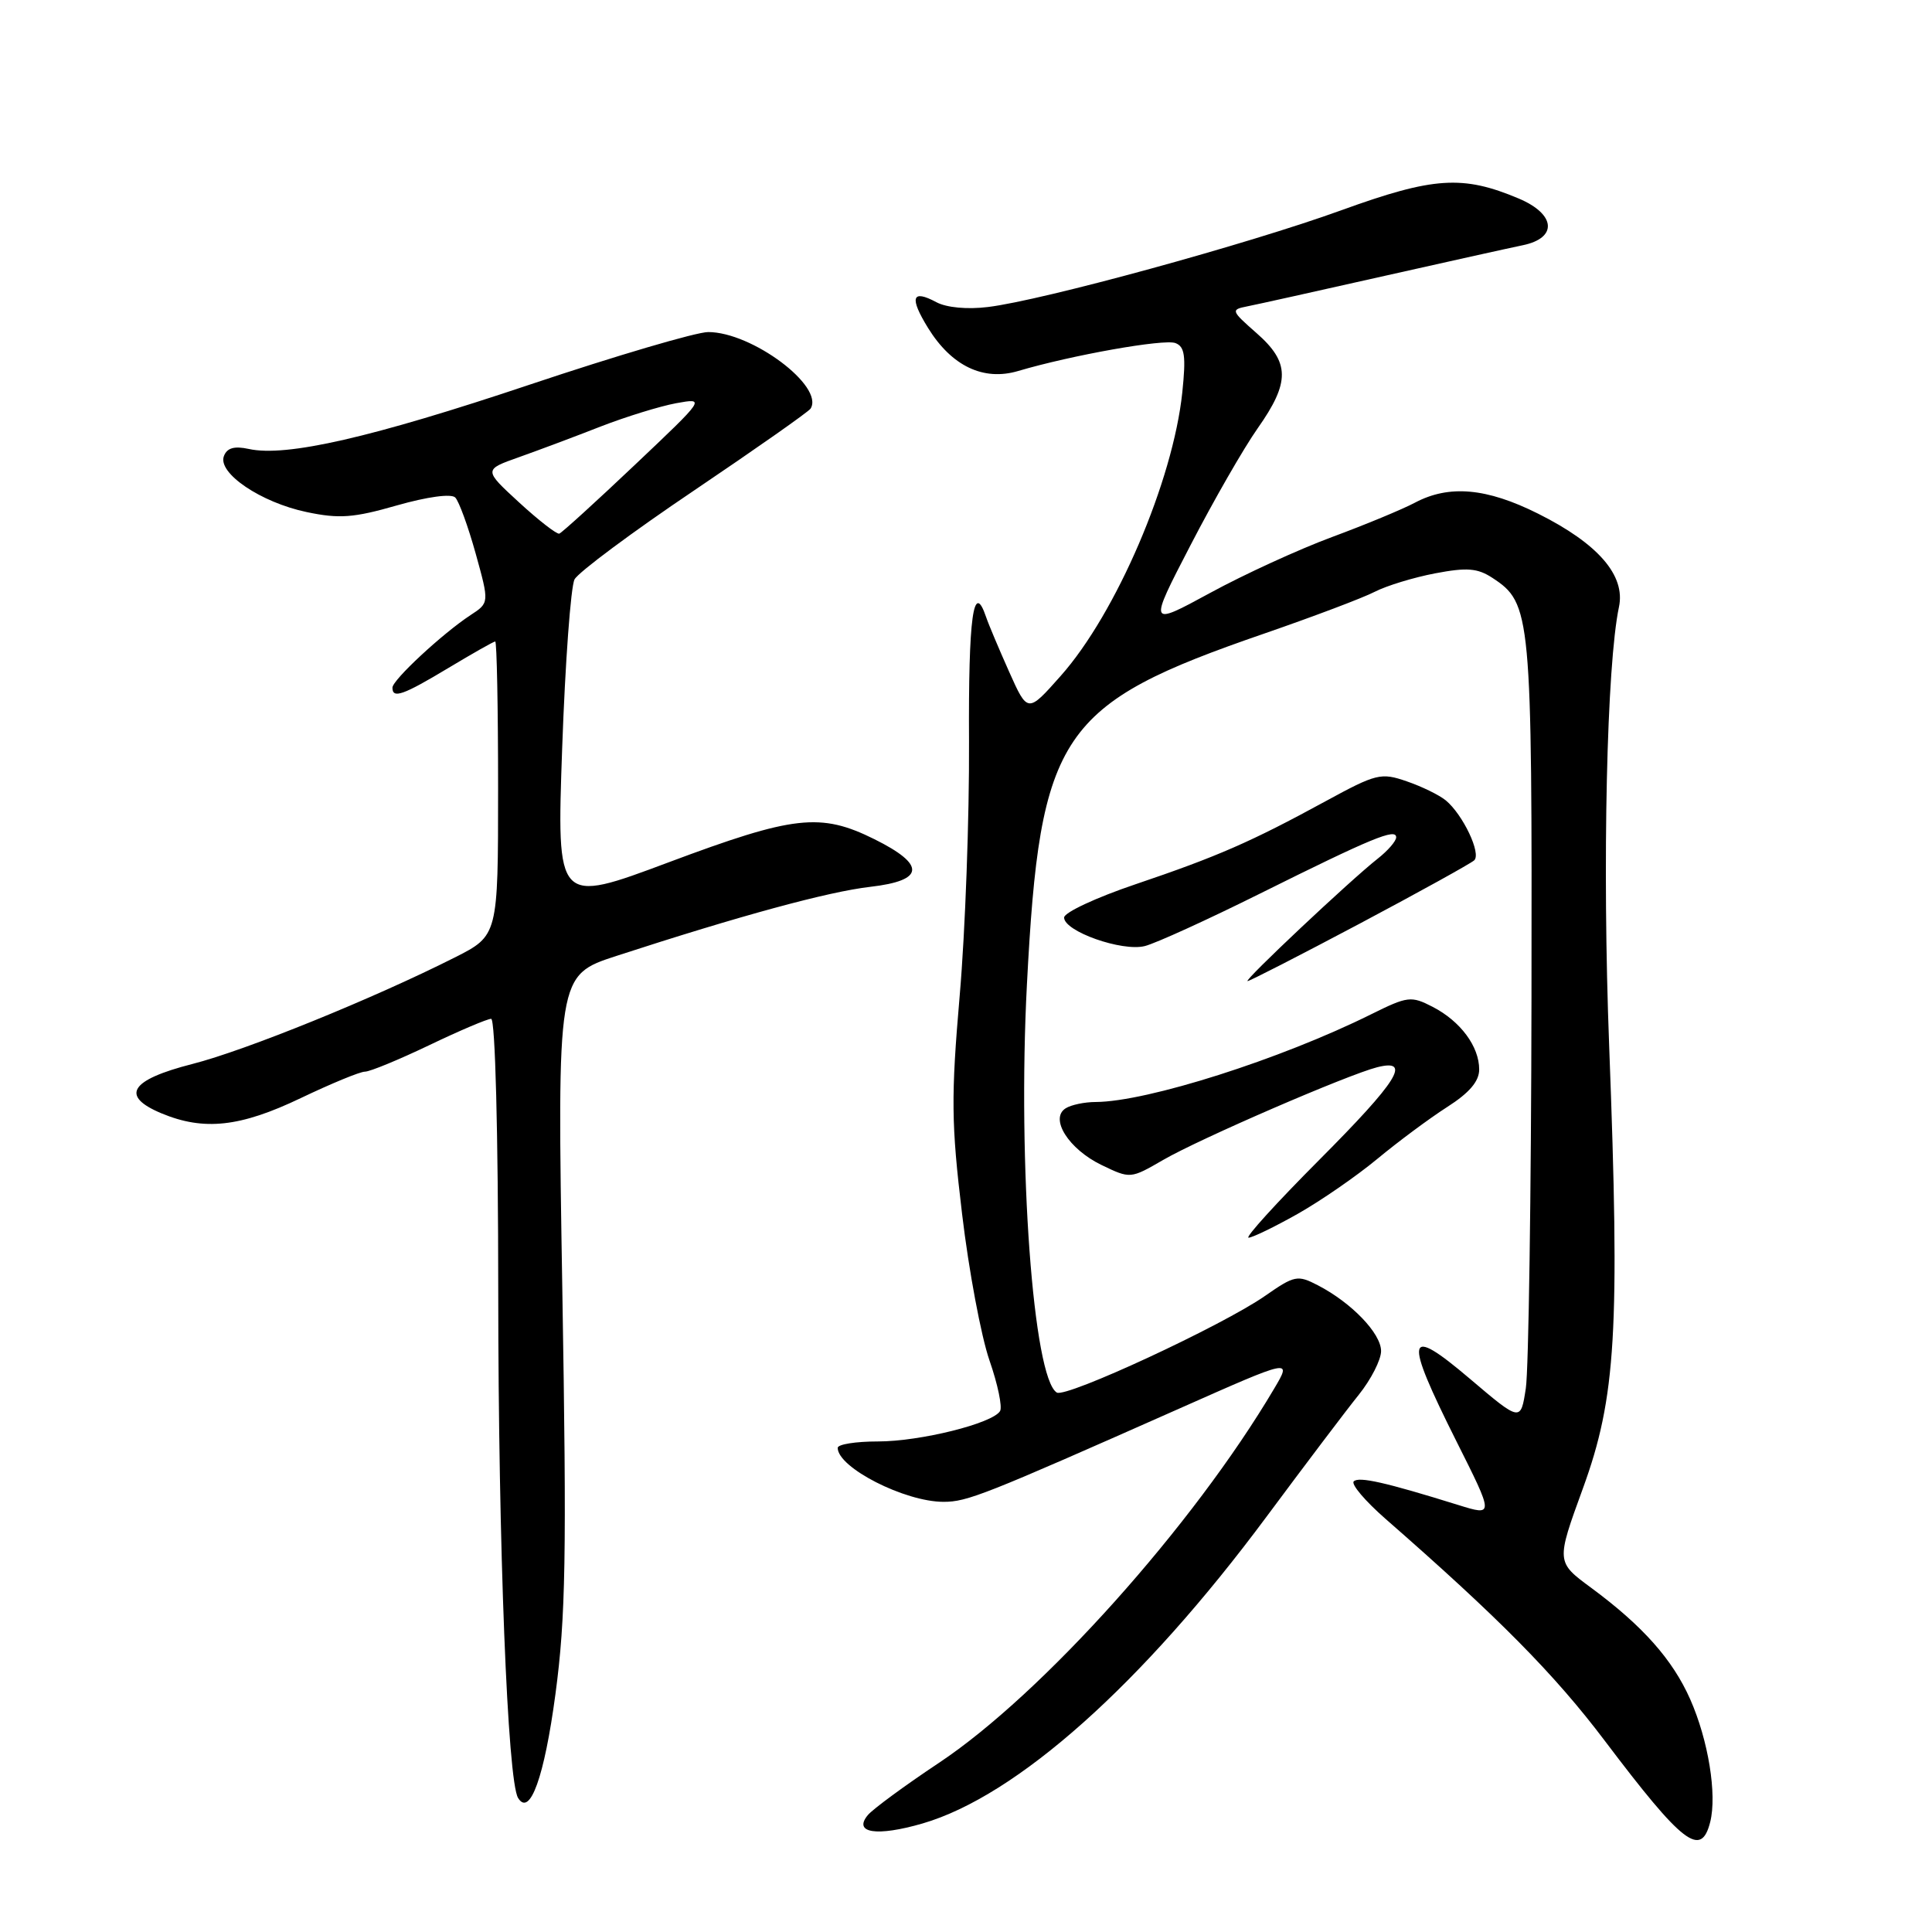 <?xml version="1.0" encoding="UTF-8" standalone="no"?>
<!DOCTYPE svg PUBLIC "-//W3C//DTD SVG 1.1//EN" "http://www.w3.org/Graphics/SVG/1.1/DTD/svg11.dtd" >
<svg xmlns="http://www.w3.org/2000/svg" xmlns:xlink="http://www.w3.org/1999/xlink" version="1.1" viewBox="0 0 256 256">
 <g >
 <path fill="currentColor"
d=" M 226.61 241.43 C 227.53 237.77 226.36 230.59 223.96 225.16 C 221.63 219.90 217.67 215.44 210.85 210.40 C 206.19 206.97 206.19 206.97 209.74 197.23 C 214.14 185.16 214.66 176.37 213.22 138.50 C 212.30 114.45 212.90 88.10 214.52 80.43 C 215.41 76.25 211.76 72.04 203.80 68.06 C 196.98 64.65 192.02 64.21 187.50 66.60 C 185.85 67.48 180.90 69.53 176.50 71.16 C 172.10 72.79 164.83 76.12 160.34 78.57 C 152.17 83.01 152.17 83.01 157.74 72.26 C 160.80 66.34 164.81 59.36 166.65 56.75 C 170.96 50.63 170.93 48.02 166.49 44.13 C 163.12 41.17 163.07 41.03 165.24 40.60 C 166.48 40.36 174.47 38.58 183.00 36.66 C 191.53 34.74 199.96 32.87 201.75 32.50 C 206.42 31.55 206.17 28.39 201.25 26.31 C 193.83 23.18 189.97 23.43 177.79 27.84 C 165.36 32.35 138.12 39.81 130.91 40.68 C 128.17 41.02 125.41 40.76 124.07 40.04 C 120.82 38.30 120.47 39.40 122.98 43.47 C 126.10 48.51 130.31 50.52 134.91 49.16 C 142.00 47.06 154.26 44.88 155.75 45.46 C 156.99 45.93 157.16 47.18 156.66 52.00 C 155.43 63.73 147.90 81.29 140.54 89.57 C 136.17 94.50 136.17 94.50 133.71 89.00 C 132.36 85.97 130.98 82.71 130.66 81.75 C 128.98 76.81 128.31 81.75 128.40 98.25 C 128.45 108.29 127.90 123.41 127.17 131.85 C 126.01 145.36 126.04 148.83 127.48 160.85 C 128.37 168.36 130.01 177.09 131.11 180.26 C 132.21 183.42 132.84 186.45 132.51 186.98 C 131.50 188.62 121.92 191.00 116.32 191.00 C 113.39 191.00 111.00 191.38 111.00 191.85 C 111.00 194.47 119.89 199.00 125.02 199.00 C 128.17 199.00 130.33 198.14 156.34 186.61 C 171.19 180.02 171.19 180.02 168.84 183.99 C 158.12 202.13 138.09 224.49 124.41 233.59 C 119.90 236.59 115.66 239.71 114.99 240.51 C 113.01 242.90 116.18 243.38 122.24 241.62 C 134.72 237.99 151.34 223.17 167.80 201.00 C 172.91 194.12 178.41 186.84 180.04 184.82 C 181.67 182.79 183.00 180.18 183.00 179.02 C 183.00 176.69 179.09 172.62 174.63 170.31 C 171.93 168.91 171.54 168.99 167.63 171.71 C 162.00 175.64 141.25 185.27 140.03 184.52 C 136.91 182.59 134.83 154.31 136.07 130.50 C 137.81 97.07 140.35 93.32 167.55 83.94 C 174.03 81.70 180.61 79.22 182.17 78.41 C 183.73 77.61 187.33 76.51 190.17 75.97 C 194.38 75.17 195.78 75.28 197.75 76.57 C 202.89 79.94 203.01 81.22 202.93 132.22 C 202.89 158.22 202.55 181.50 202.18 183.95 C 201.50 188.41 201.50 188.41 194.75 182.68 C 186.27 175.48 185.96 176.96 192.98 190.97 C 197.96 200.89 197.96 200.89 193.23 199.42 C 183.56 196.41 180.05 195.62 179.38 196.29 C 179.00 196.67 180.89 198.89 183.57 201.24 C 198.57 214.35 205.98 221.84 212.64 230.66 C 223.00 244.37 225.40 246.22 226.61 241.43 Z  M 73.60 224.47 C 74.96 214.30 75.10 206.22 74.51 170.86 C 73.82 129.23 73.82 129.23 81.66 126.67 C 98.14 121.31 109.71 118.16 115.31 117.51 C 122.53 116.68 122.71 114.60 115.87 111.20 C 108.72 107.65 105.20 108.05 88.63 114.25 C 73.76 119.82 73.76 119.82 74.49 99.16 C 74.89 87.80 75.63 77.72 76.13 76.77 C 76.63 75.83 83.77 70.51 92.00 64.97 C 100.22 59.42 107.16 54.55 107.41 54.14 C 109.24 51.18 99.63 44.00 93.84 44.00 C 92.27 44.00 81.65 47.13 70.24 50.95 C 49.27 57.98 37.92 60.58 32.97 59.49 C 31.05 59.07 30.08 59.35 29.67 60.43 C 28.80 62.68 34.57 66.58 40.63 67.85 C 44.94 68.76 46.85 68.62 52.59 66.97 C 56.63 65.82 59.79 65.39 60.32 65.92 C 60.81 66.41 62.03 69.76 63.03 73.35 C 64.84 79.88 64.84 79.88 62.34 81.51 C 58.63 83.95 52.00 90.10 52.00 91.12 C 52.00 92.62 53.41 92.12 59.43 88.50 C 62.63 86.58 65.41 85.00 65.62 85.00 C 65.83 85.00 66.00 93.77 66.00 104.49 C 66.00 123.97 66.00 123.97 60.24 126.88 C 49.50 132.30 32.53 139.19 25.50 140.98 C 17.23 143.09 15.89 145.22 21.39 147.52 C 27.02 149.87 31.84 149.34 39.86 145.50 C 43.88 143.58 47.70 142.00 48.36 142.00 C 49.02 142.00 52.84 140.42 56.86 138.50 C 60.88 136.57 64.58 135.00 65.08 135.00 C 65.62 135.00 66.01 149.91 66.02 171.25 C 66.03 204.85 67.25 235.98 68.65 238.24 C 70.22 240.78 72.13 235.46 73.60 224.47 Z  M 171.92 160.86 C 174.99 159.13 179.75 155.84 182.50 153.56 C 185.25 151.28 189.41 148.19 191.75 146.69 C 194.70 144.81 196.00 143.28 196.00 141.71 C 196.00 138.66 193.52 135.32 189.85 133.42 C 186.98 131.94 186.54 131.99 181.66 134.41 C 169.65 140.37 152.02 145.98 145.20 146.02 C 143.72 146.02 141.91 146.40 141.20 146.86 C 139.05 148.22 141.61 152.26 145.94 154.36 C 149.78 156.21 149.78 156.21 154.14 153.69 C 158.99 150.88 178.61 142.39 182.50 141.41 C 187.10 140.26 185.23 143.23 174.77 153.73 C 169.14 159.38 164.94 164.00 165.44 164.00 C 165.93 164.00 168.85 162.59 171.92 160.86 Z  M 180.16 122.39 C 188.05 118.20 194.88 114.42 195.34 114.00 C 196.30 113.11 193.86 107.96 191.58 106.06 C 190.72 105.35 188.39 104.21 186.40 103.53 C 182.99 102.35 182.38 102.50 175.64 106.17 C 165.77 111.55 161.34 113.49 150.43 117.18 C 145.25 118.93 141.00 120.91 141.00 121.58 C 141.00 123.41 148.67 126.12 151.69 125.36 C 153.13 125.00 160.02 121.86 167.01 118.38 C 181.76 111.04 185.00 109.70 185.00 110.95 C 185.00 111.45 183.90 112.72 182.55 113.78 C 178.91 116.64 164.72 130.00 165.31 130.00 C 165.59 130.00 172.28 126.57 180.16 122.39 Z  M 68.79 66.58 C 64.07 62.24 64.07 62.24 68.79 60.57 C 71.38 59.65 76.24 57.83 79.58 56.52 C 82.93 55.22 87.43 53.83 89.58 53.43 C 93.50 52.72 93.50 52.72 84.11 61.61 C 78.95 66.50 74.45 70.59 74.11 70.71 C 73.78 70.82 71.38 68.96 68.79 66.58 Z "/>
</g>
</svg>